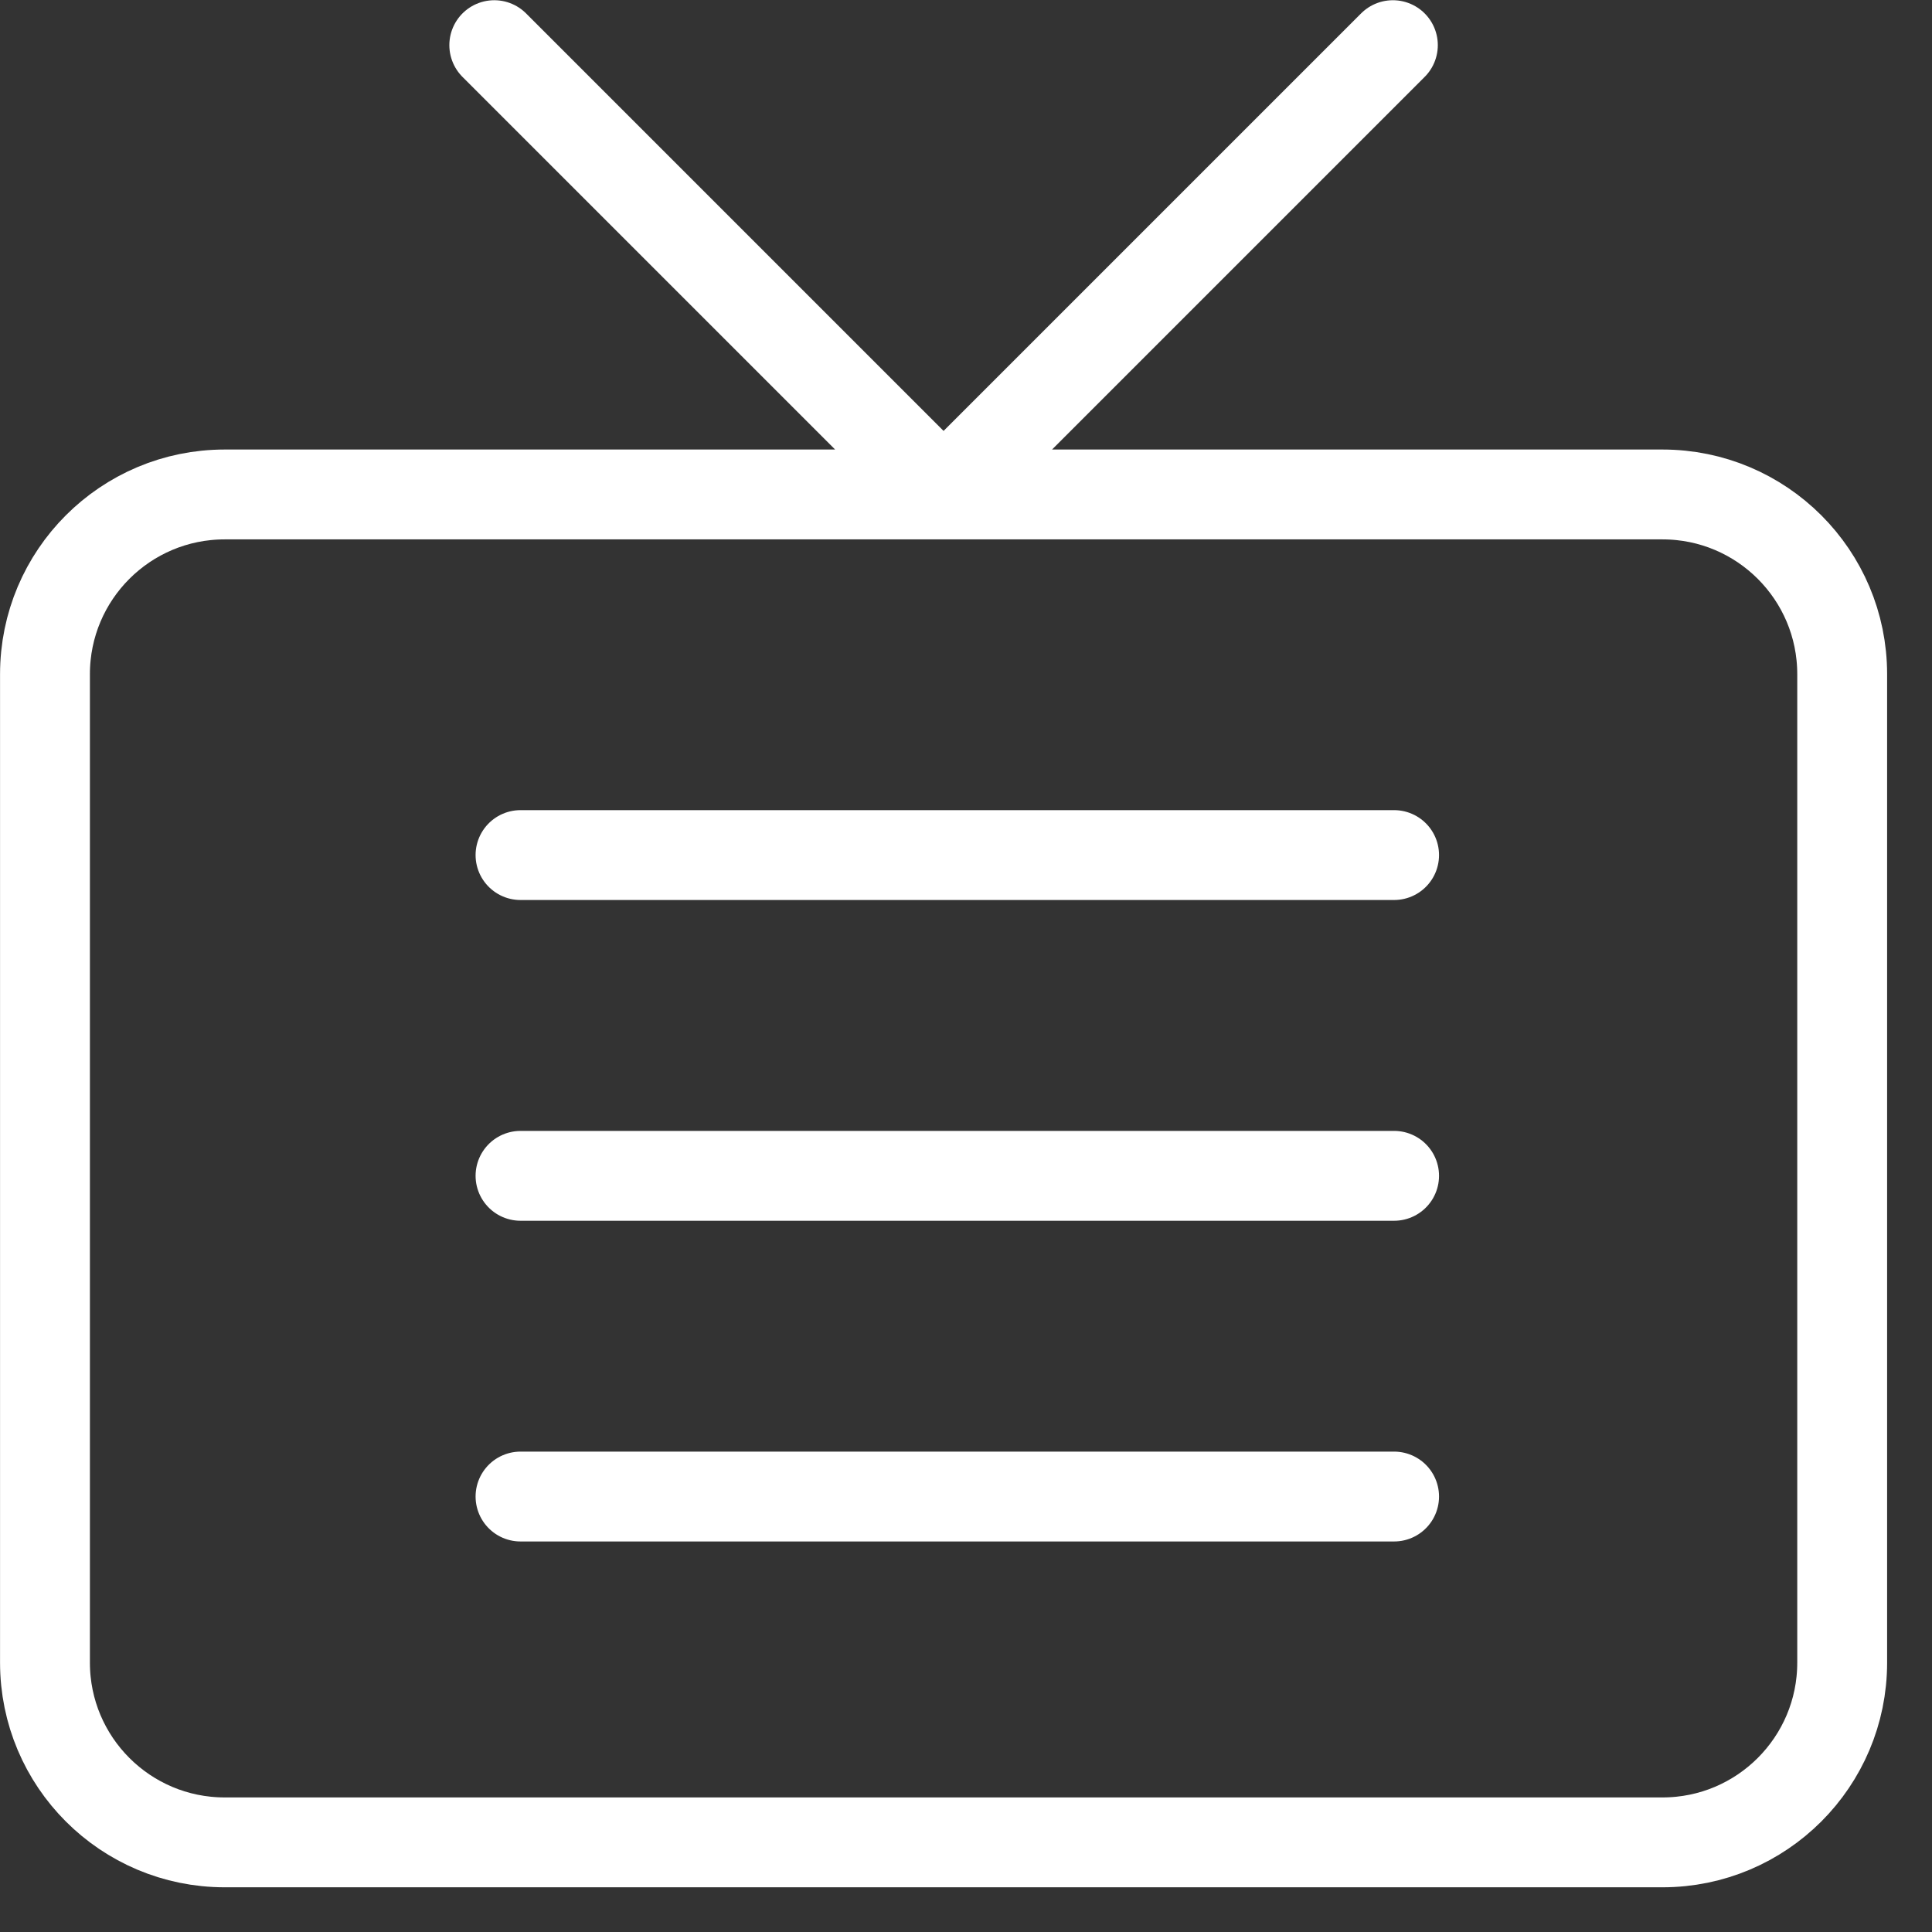 <svg width="43" height="43" viewBox="0 0 43 43" fill="none" xmlns="http://www.w3.org/2000/svg">
<rect x="0" y="0" width="43" height="43" fill="#333333" stroke="none"/>
<path d="M31.001 1.005L21.001 11.005L11.001 1.005M5.001 11.005H37.001C39.21 11.005 41.001 12.795 41.001 15.005V37.005C41.001 39.214 39.21 41.005 37.001 41.005H5.001C2.792 41.005 1.001 39.214 1.001 37.005V15.005C1.001 12.795 2.792 11.005 5.001 11.005Z" stroke="white" stroke-width="2" stroke-linecap="round" stroke-linejoin="round"/>
<path d="M11.585 19.031H31.028" stroke="white" stroke-width="2" stroke-linecap="round" stroke-linejoin="round"/>
<path d="M11.585 26.17H31.028" stroke="white" stroke-width="2" stroke-linecap="round" stroke-linejoin="round"/>
<path d="M11.585 33.308H31.028" stroke="white" stroke-width="2" stroke-linecap="round" stroke-linejoin="round"/>
</svg>
